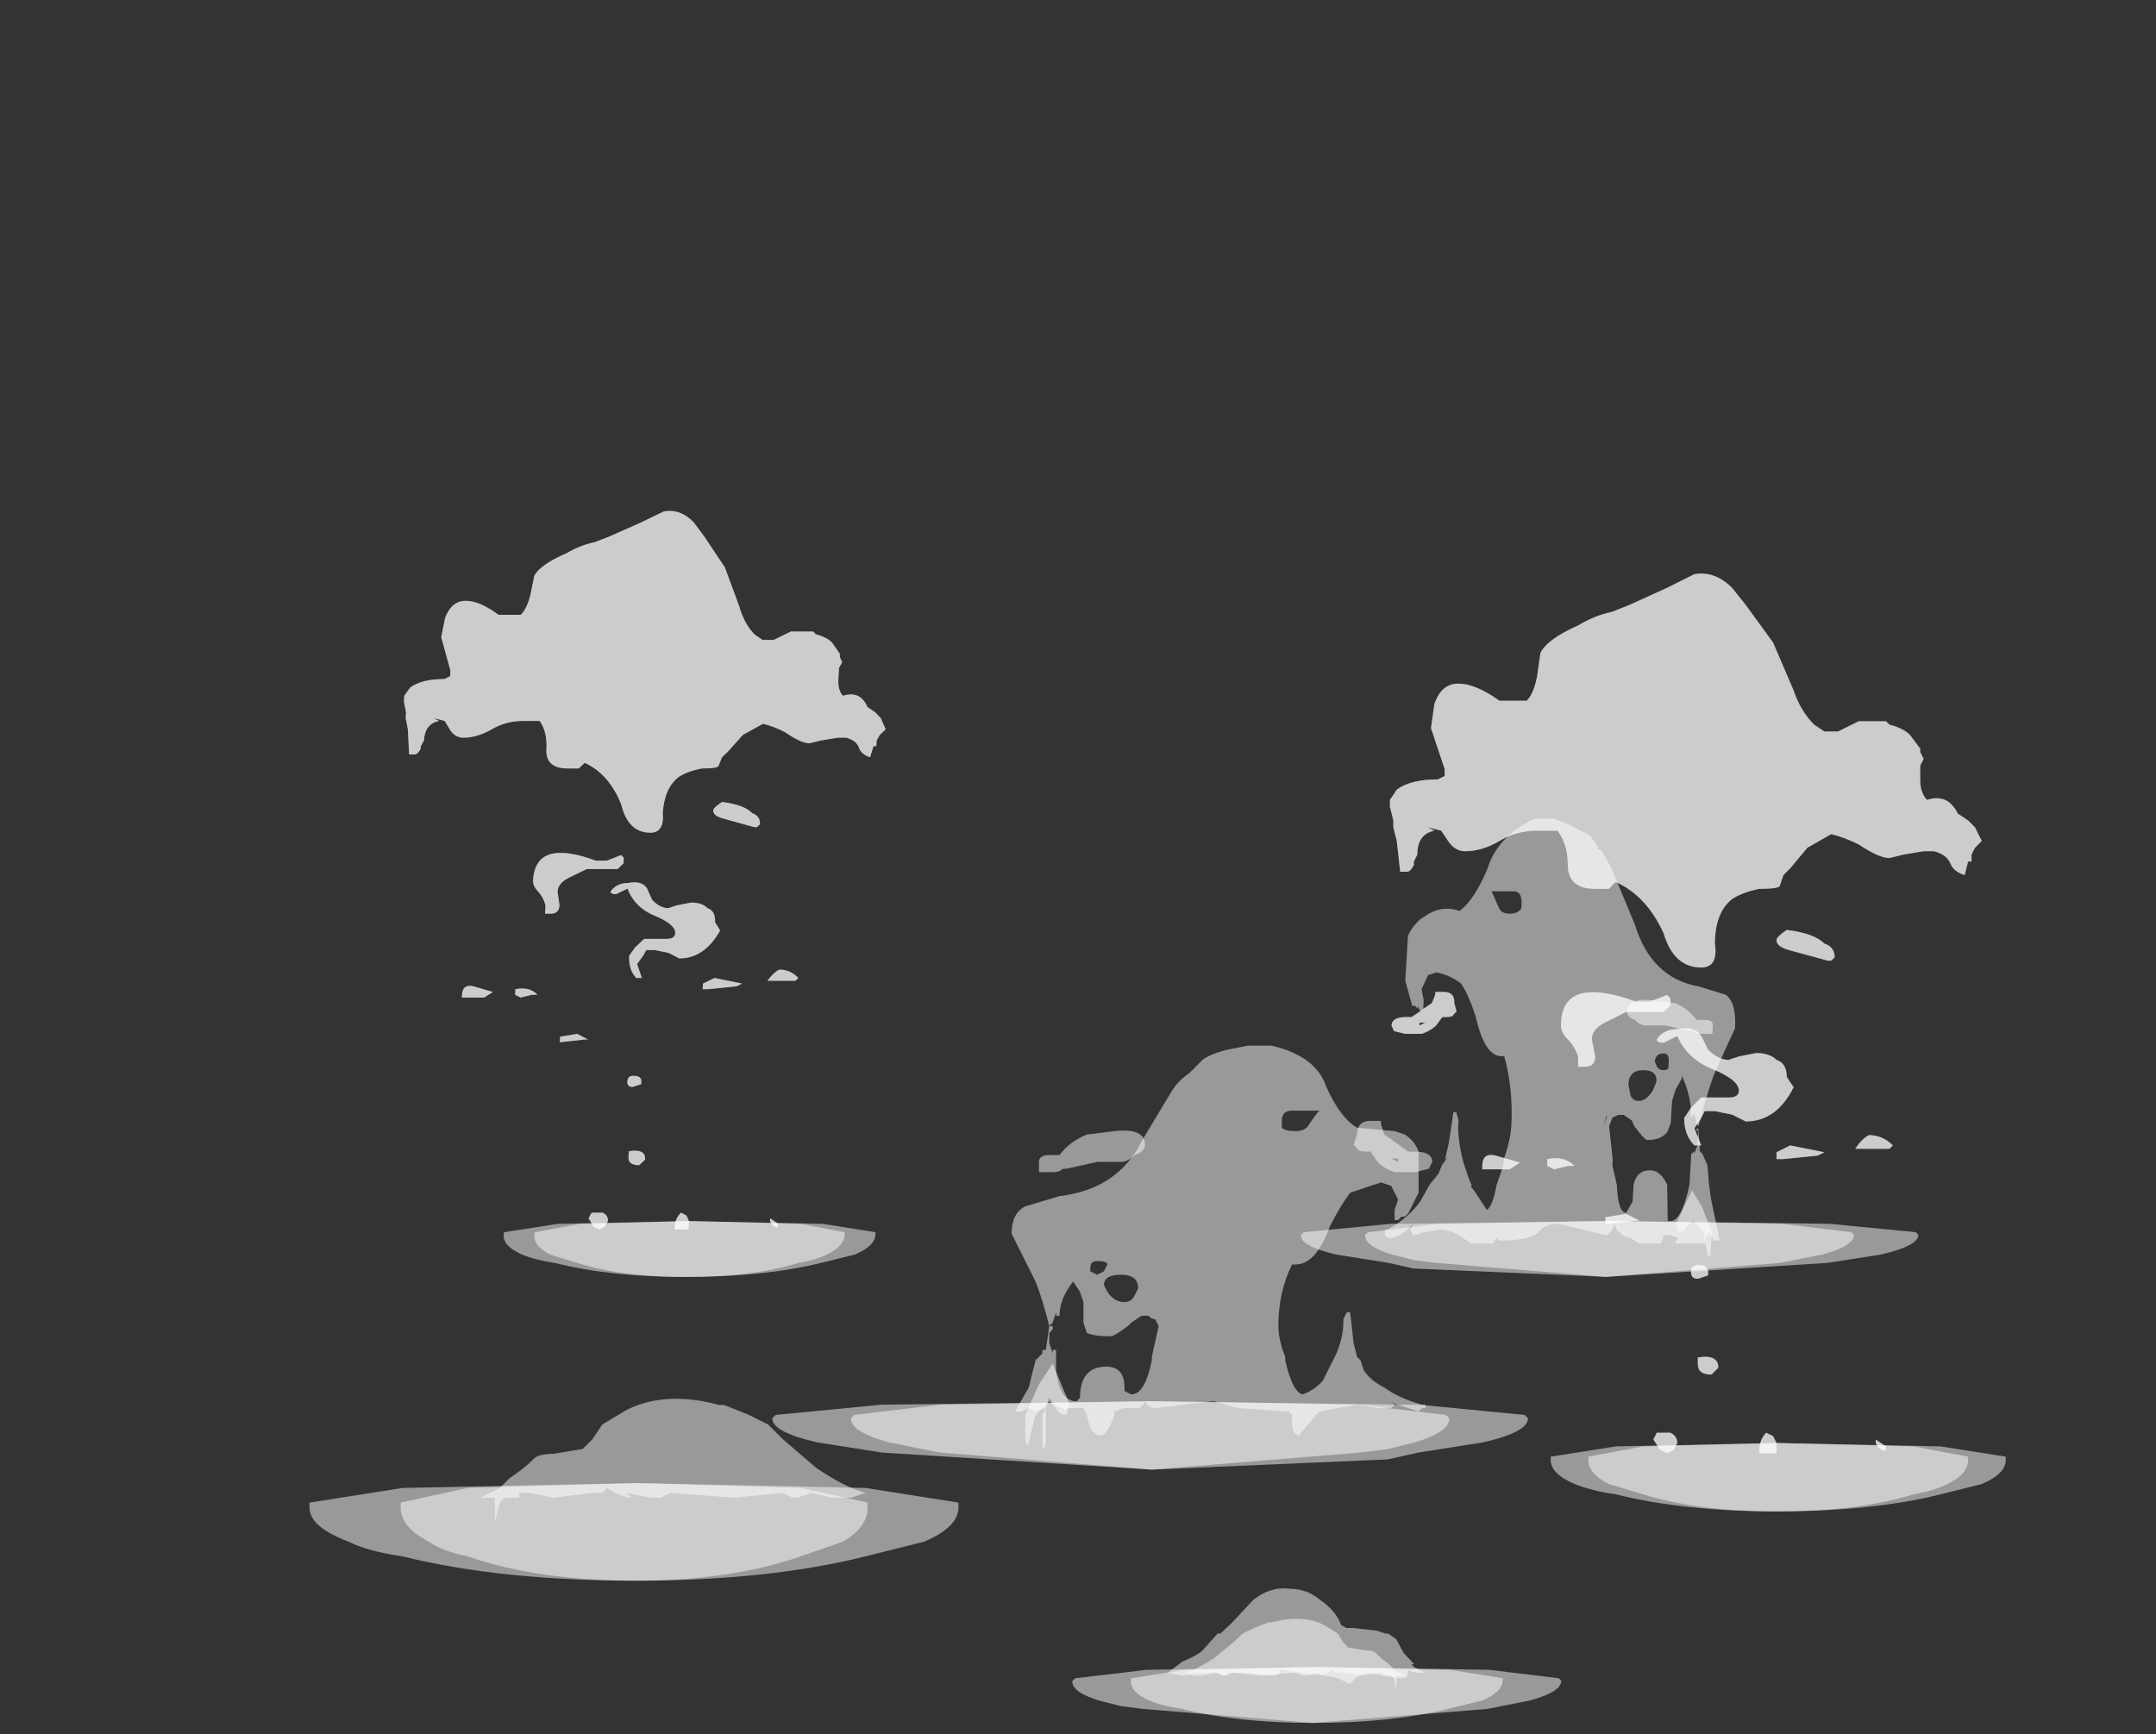 <?xml version="1.0" encoding="UTF-8" standalone="no"?>
<svg xmlns:ffdec="https://www.free-decompiler.com/flash" xmlns:xlink="http://www.w3.org/1999/xlink" ffdec:objectType="frame" height="124.4px" width="154.65px" xmlns="http://www.w3.org/2000/svg">
  <rect width="100%" height="100%" fill="#333333" stroke="none"/>
  <g transform="matrix(1.0, 0.0, 0.0, 1.0, 76.5, 114.4)">
    <use ffdec:characterId="372" height="1.0" transform="matrix(-4.009, 0.0, -0.237, 4.009, 35.556, 5.197)" width="8.75" xlink:href="#shape0"/>
    <use ffdec:characterId="395" height="1.25" transform="matrix(-4.009, 0.0, -0.237, 4.009, 24.534, 1.79)" width="3.95" xlink:href="#shape1"/>
    <use ffdec:characterId="373" height="1.7" transform="matrix(-4.009, 0.0, -0.237, 4.009, 26.067, -0.415)" width="4.6" xlink:href="#shape2"/>
    <use ffdec:characterId="393" height="1.0" transform="matrix(5.037, 0.0, 0.0, 7.0, -47.76, -8.0)" width="6.65" xlink:href="#shape3"/>
    <use ffdec:characterId="393" height="1.0" transform="matrix(7.0, 0.0, 0.0, 7.0, -54.3, -8.0)" width="6.65" xlink:href="#shape3"/>
    <use ffdec:characterId="394" height="1.25" transform="matrix(7.0, 0.0, 0.0, 7.0, -42.05, -13.95)" width="3.95" xlink:href="#shape4"/>
    <use ffdec:characterId="390" height="1.0" transform="matrix(4.906, 0.0, 0.0, 4.906, -21.107, -13.872)" width="11.05" xlink:href="#shape5"/>
    <use ffdec:characterId="387" height="5.95" transform="matrix(4.906, 0.0, 0.0, 4.906, -3.936, -39.628)" width="6.05" xlink:href="#shape6"/>
    <use ffdec:characterId="391" height="4.75" transform="matrix(4.906, 0.0, 0.0, 4.906, -2.954, -33.986)" width="5.95" xlink:href="#shape7"/>
    <use ffdec:characterId="389" height="13.7" transform="matrix(-4.009, 0.0, -0.237, 4.009, -10.641, -77.712)" width="9.0" xlink:href="#shape8"/>
    <use ffdec:characterId="390" height="1.0" transform="matrix(-4.009, 0.0, -0.237, 4.009, 61.166, -26.803)" width="11.05" xlink:href="#shape5"/>
    <use ffdec:characterId="381" height="7.6" transform="matrix(-4.009, 0.0, -0.237, 4.009, 48.844, -55.664)" width="6.15" xlink:href="#shape9"/>
    <use ffdec:characterId="391" height="4.75" transform="matrix(-4.009, 0.0, -0.237, 4.009, 47.307, -43.238)" width="5.95" xlink:href="#shape7"/>
    <use ffdec:characterId="389" height="13.7" transform="matrix(-4.908, 0.0, 0.0, 4.908, 67.371, -73.209)" width="9.0" xlink:href="#shape8"/>
  </g>
  <defs>
    <g id="shape0" transform="matrix(1.0, 0.0, 0.0, 1.0, 4.1, 0.3)">
      <path d="M3.6 -0.05 Q3.6 0.15 3.25 0.3 3.0 0.4 2.65 0.45 1.65 0.7 0.3 0.7 -1.1 0.7 -2.1 0.45 L-2.7 0.3 Q-3.05 0.15 -3.05 -0.05 L-3.05 -0.1 -2.1 -0.25 0.3 -0.3 2.65 -0.25 3.6 -0.1 3.6 -0.05" fill="#ffffff" fill-opacity="0.502" fill-rule="evenodd" stroke="none"/>
      <path d="M4.65 -0.05 Q4.65 0.15 4.15 0.3 L3.75 0.4 3.35 0.45 0.3 0.7 -2.8 0.45 -3.55 0.3 Q-4.1 0.15 -4.1 -0.05 L-4.05 -0.1 -2.8 -0.25 0.3 -0.3 3.35 -0.25 3.75 -0.2 4.6 -0.1 4.65 -0.05" fill="#ffffff" fill-opacity="0.502" fill-rule="evenodd" stroke="none"/>
    </g>
    <g id="shape1" transform="matrix(1.0, 0.0, 0.0, 1.0, 1.3, 1.15)">
      <path d="M0.55 -0.15 L0.45 -0.15 0.2 -0.2 0.25 -0.15 Q0.15 -0.15 0.0 -0.25 L-0.05 -0.2 -0.15 -0.2 -0.55 -0.15 -0.8 -0.2 -0.9 -0.2 -0.9 -0.15 -1.05 -0.15 -1.1 -0.1 -1.15 0.1 -1.15 -0.15 -1.3 -0.15 -1.1 -0.25 -1.0 -0.35 Q-0.85 -0.45 -0.75 -0.55 -0.7 -0.6 -0.55 -0.6 L-0.25 -0.65 Q-0.2 -0.7 -0.15 -0.75 L-0.05 -0.9 0.2 -1.05 Q0.6 -1.25 1.15 -1.1 L1.2 -1.1 1.45 -1.0 1.65 -0.9 1.8 -0.75 2.15 -0.45 Q2.45 -0.25 2.65 -0.2 L2.5 -0.15 2.3 -0.15 2.1 -0.2 1.95 -0.15 1.9 -0.15 1.8 -0.2 1.3 -0.15 0.65 -0.2 0.55 -0.15" fill="#ffffff" fill-opacity="0.502" fill-rule="evenodd" stroke="none"/>
    </g>
    <g id="shape2" transform="matrix(1.0, 0.0, 0.0, 1.0, 1.65, 1.7)">
      <path d="M0.85 -1.7 Q1.2 -1.75 1.5 -1.5 L1.85 -1.1 2.05 -0.9 2.1 -0.9 2.35 -0.6 Q2.45 -0.5 2.7 -0.4 L2.95 -0.2 2.7 -0.15 Q2.6 -0.15 2.45 -0.2 L2.05 -0.2 Q2.0 -0.15 1.95 -0.15 1.9 -0.15 1.85 -0.2 L1.5 -0.2 1.2 -0.15 1.05 -0.15 Q1.0 -0.15 0.95 -0.2 L0.95 -0.25 0.15 -0.15 -0.1 -0.1 -0.3 0.0 Q-0.35 0.0 -0.4 -0.1 L-0.6 -0.2 -1.2 -0.1 -1.3 -0.1 Q-1.35 -0.15 -1.35 -0.2 L-1.35 -0.25 Q-1.45 -0.2 -1.5 -0.2 L-1.65 -0.2 -1.45 -0.3 -1.4 -0.35 -1.45 -0.35 -1.25 -0.55 -1.1 -0.8 -0.95 -0.9 -0.9 -0.9 -0.75 -0.95 -0.3 -1.0 -0.2 -1.0 -0.1 -1.05 Q0.0 -1.3 0.3 -1.5 0.55 -1.7 0.85 -1.7" fill="#ffffff" fill-opacity="0.502" fill-rule="evenodd" stroke="none"/>
    </g>
    <g id="shape3" transform="matrix(1.0, 0.0, 0.0, 1.0, 3.0, 0.3)">
      <path d="M3.65 -0.05 Q3.65 0.15 3.3 0.3 L2.7 0.45 Q1.7 0.7 0.35 0.7 -1.05 0.7 -2.05 0.45 -2.4 0.4 -2.6 0.3 -3.0 0.15 -3.0 -0.05 L-3.0 -0.1 -2.05 -0.25 0.35 -0.3 2.7 -0.25 3.65 -0.1 3.65 -0.05" fill="#ffffff" fill-opacity="0.502" fill-rule="evenodd" stroke="none"/>
    </g>
    <g id="shape4" transform="matrix(1.0, 0.0, 0.0, 1.0, 1.3, 1.15)">
      <path d="M0.55 -0.15 L0.45 -0.15 0.2 -0.2 0.25 -0.15 Q0.15 -0.15 0.0 -0.25 L-0.05 -0.2 -0.15 -0.2 -0.55 -0.15 -0.8 -0.2 -0.9 -0.2 -0.9 -0.15 -1.05 -0.15 -1.1 -0.1 -1.15 0.1 -1.15 -0.15 -1.3 -0.15 -1.1 -0.25 -1.0 -0.35 Q-0.85 -0.45 -0.75 -0.55 -0.7 -0.6 -0.55 -0.6 L-0.25 -0.65 Q-0.2 -0.7 -0.15 -0.75 L-0.05 -0.9 0.2 -1.05 Q0.6 -1.25 1.15 -1.1 L1.2 -1.1 1.45 -1.0 1.65 -0.9 1.8 -0.75 2.15 -0.45 Q2.45 -0.25 2.65 -0.2 L2.5 -0.15 2.3 -0.15 2.1 -0.2 1.95 -0.15 1.9 -0.15 1.8 -0.2 1.3 -0.15 0.65 -0.2 0.55 -0.15" fill="#ffffff" fill-opacity="0.502" fill-rule="evenodd" stroke="none"/>
    </g>
    <g id="shape5" transform="matrix(1.0, 0.0, 0.0, 1.0, 5.25, 0.3)">
      <path d="M5.8 -0.05 Q5.8 0.15 5.15 0.3 L4.2 0.45 3.75 0.55 0.3 0.7 -3.65 0.45 -4.6 0.3 Q-5.25 0.15 -5.25 -0.05 L-5.2 -0.1 -3.65 -0.25 0.3 -0.3 3.9 -0.25 4.2 -0.25 5.75 -0.1 5.8 -0.05" fill="#ffffff" fill-opacity="0.502" fill-rule="evenodd" stroke="none"/>
      <path d="M4.65 -0.05 Q4.65 0.15 4.15 0.3 L3.75 0.4 3.35 0.45 0.3 0.7 -2.8 0.45 -3.55 0.3 Q-4.1 0.15 -4.1 -0.05 L-4.05 -0.1 -2.8 -0.25 0.3 -0.3 3.35 -0.25 3.75 -0.2 4.6 -0.1 4.65 -0.05" fill="#ffffff" fill-opacity="0.502" fill-rule="evenodd" stroke="none"/>
    </g>
    <g id="shape6" transform="matrix(1.0, 0.0, 0.0, 1.0, 1.75, 5.55)">
      <path d="M0.85 -5.1 L1.05 -5.3 Q1.2 -5.4 1.45 -5.45 L1.7 -5.5 2.05 -5.5 Q2.7 -5.35 2.85 -4.9 3.05 -4.45 3.3 -4.3 L3.85 -4.25 4.0 -4.2 Q4.15 -4.1 4.2 -3.95 L4.2 -3.35 4.05 -3.05 4.0 -3.0 3.95 -3.0 3.9 -2.95 3.85 -2.95 3.85 -3.1 3.9 -3.25 3.8 -3.45 3.65 -3.5 3.2 -3.35 Q3.05 -3.15 2.9 -2.85 2.7 -2.3 2.4 -2.3 L2.35 -2.3 Q2.15 -1.9 2.15 -1.4 2.15 -1.2 2.25 -0.95 L2.25 -0.9 Q2.35 -0.45 2.5 -0.4 2.65 -0.45 2.75 -0.55 L2.8 -0.6 3.0 -1.0 Q3.1 -1.25 3.1 -1.45 L3.1 -1.5 3.15 -1.6 3.2 -1.6 3.25 -1.15 3.3 -0.95 3.35 -0.9 3.4 -0.75 Q3.5 -0.6 3.7 -0.5 3.9 -0.35 4.25 -0.25 L4.3 -0.25 4.3 -0.2 4.25 -0.2 4.2 -0.15 3.9 -0.25 Q3.85 -0.25 3.8 -0.3 L3.85 -0.25 3.8 -0.2 3.6 -0.2 3.3 -0.25 2.75 -0.15 2.7 -0.1 2.45 0.2 Q2.35 0.2 2.35 0.0 L2.35 -0.1 2.3 -0.15 2.25 -0.15 1.55 -0.2 1.2 -0.3 0.35 -0.2 Q0.25 -0.2 0.2 -0.3 0.15 -0.2 0.1 -0.2 L-0.1 -0.2 -0.25 -0.15 -0.25 -0.1 Q-0.35 0.2 -0.45 0.2 -0.6 0.2 -0.65 -0.1 L-0.7 -0.2 -0.95 -0.2 -0.95 -0.15 -1.0 -0.2 Q-1.1 -0.2 -1.2 -0.35 L-1.25 -0.2 -1.25 0.3 Q-1.3 0.5 -1.3 0.3 L-1.3 -0.1 -1.25 -0.2 -1.4 -0.15 -1.5 -0.2 -1.6 -0.15 -1.7 -0.15 -1.5 -0.5 -1.4 -0.9 -1.3 -1.0 -1.3 -1.05 -1.25 -1.05 -1.2 -1.4 -1.15 -1.4 -1.15 -1.35 -1.2 -1.3 -1.2 -1.15 -1.15 -1.0 -1.15 -1.05 -1.1 -1.05 -1.1 -0.75 Q-1.05 -0.3 -0.8 -0.3 L-0.75 -0.35 Q-0.75 -0.75 -0.45 -0.8 -0.1 -0.85 -0.1 -0.5 L-0.1 -0.45 0.0 -0.4 Q0.2 -0.4 0.3 -0.9 L0.3 -0.95 0.4 -1.4 0.35 -1.5 Q0.3 -1.5 0.25 -1.55 L0.15 -1.55 0.0 -1.45 -0.05 -1.4 Q-0.25 -1.25 -0.3 -1.25 -0.55 -1.25 -0.65 -1.3 L-0.7 -1.45 -0.7 -1.75 -0.75 -1.9 -0.85 -2.05 Q-1.05 -1.8 -1.05 -1.55 L-1.1 -1.55 -1.1 -1.6 -1.15 -1.45 -1.2 -1.4 Q-1.3 -1.8 -1.4 -2.05 L-1.75 -2.75 Q-1.75 -3.05 -1.55 -3.15 L-1.05 -3.3 Q-0.2 -3.4 0.15 -4.1 L0.6 -4.85 Q0.7 -5.0 0.85 -5.1 M1.3 -5.35 L1.3 -5.35 M2.35 -4.55 Q2.2 -4.55 2.2 -4.4 L2.2 -4.3 Q2.25 -4.25 2.4 -4.25 2.55 -4.25 2.6 -4.35 2.7 -4.5 2.75 -4.55 L2.35 -4.55 M4.05 -3.1 L4.05 -3.1 M0.7 -4.85 L0.7 -4.85 M0.5 -1.4 L0.5 -1.4 M0.05 -1.85 L0.1 -1.95 Q0.1 -2.15 -0.15 -2.15 -0.4 -2.15 -0.4 -2.0 L-0.35 -1.9 Q-0.25 -1.75 -0.1 -1.75 0.0 -1.75 0.05 -1.85 M3.2 -1.45 L3.2 -1.45 M3.2 -0.9 L3.2 -0.9 M3.1 -1.2 L3.1 -1.2 M-0.35 -2.3 Q-0.35 -2.35 -0.5 -2.35 -0.6 -2.35 -0.6 -2.25 L-0.6 -2.2 -0.5 -2.15 -0.4 -2.2 -0.35 -2.3 M-1.25 -0.65 L-1.25 -0.65" fill="#ffffff" fill-opacity="0.502" fill-rule="evenodd" stroke="none"/>
    </g>
    <g id="shape7" transform="matrix(1.0, 0.0, 0.0, 1.0, 1.55, 4.4)">
      <path d="M3.25 -4.05 L3.3 -4.2 Q3.3 -4.4 3.5 -4.4 L3.65 -4.4 3.65 -4.35 3.7 -4.2 4.05 -3.95 4.15 -3.95 Q4.4 -3.95 4.4 -3.8 L4.35 -3.7 4.15 -3.65 3.85 -3.65 Q3.7 -3.7 3.6 -3.8 L3.5 -3.95 3.45 -3.95 Q3.3 -3.95 3.3 -4.0 L3.25 -4.05 M3.9 -3.85 L3.8 -3.85 3.9 -3.8 3.9 -3.85 M0.05 -3.9 Q-0.05 -3.8 -0.15 -3.8 L-0.5 -3.8 -0.95 -3.7 -1.0 -3.7 Q-1.05 -3.65 -1.15 -3.65 L-1.35 -3.65 -1.35 -3.8 Q-1.35 -3.9 -1.2 -3.9 L-1.05 -3.9 Q-0.9 -4.1 -0.65 -4.2 L-0.25 -4.25 Q0.2 -4.3 0.2 -4.05 0.2 -3.95 0.05 -3.9 M1.15 -0.1 L1.15 -0.1 M-1.35 -0.55 L-1.15 -0.85 -0.9 -0.25 -0.95 -0.1 Q-1.05 -0.1 -1.1 -0.2 L-1.2 -0.3 -1.4 -0.1 -1.5 0.3 -1.5 0.35 -1.55 0.3 -1.55 -0.1 -1.35 -0.55" fill="#ffffff" fill-opacity="0.502" fill-rule="evenodd" stroke="none"/>
    </g>
    <g id="shape8" transform="matrix(1.0, 0.0, 0.0, 1.0, 3.05, 13.0)">
      <path d="M3.6 -0.05 Q3.6 0.15 3.25 0.3 3.0 0.4 2.65 0.45 1.65 0.7 0.3 0.7 -1.1 0.7 -2.1 0.45 L-2.7 0.3 Q-3.05 0.15 -3.05 -0.05 L-3.05 -0.1 -2.1 -0.25 0.3 -0.3 2.65 -0.25 3.6 -0.1 3.6 -0.05" fill="#ffffff" fill-opacity="0.502" fill-rule="evenodd" stroke="none"/>
      <path d="M3.05 -0.05 Q3.05 0.15 2.75 0.3 L2.25 0.45 Q1.45 0.7 0.3 0.7 -0.9 0.7 -1.7 0.45 -2.0 0.4 -2.2 0.3 -2.5 0.15 -2.5 -0.05 L-2.5 -0.1 -1.7 -0.25 0.3 -0.3 2.25 -0.25 3.05 -0.1 3.05 -0.05" fill="#ffffff" fill-opacity="0.502" fill-rule="evenodd" stroke="none"/>
      <path d="M1.9 -12.8 L2.45 -12.55 2.7 -12.45 Q2.95 -12.4 3.2 -12.25 3.65 -12.05 3.75 -11.85 L3.8 -11.5 Q3.85 -11.25 3.95 -11.15 L4.35 -11.15 Q4.7 -11.4 4.95 -11.4 5.2 -11.4 5.3 -11.1 L5.35 -10.75 5.15 -10.15 5.15 -10.05 5.25 -10.0 Q5.65 -10.0 5.85 -9.85 L5.95 -9.7 5.95 -9.6 5.9 -9.4 5.9 -9.3 5.85 -9.1 5.8 -8.65 5.7 -8.65 Q5.65 -8.65 5.6 -8.75 L5.6 -8.8 5.55 -8.9 Q5.55 -9.2 5.3 -9.25 L5.4 -9.3 5.2 -9.25 5.1 -9.1 Q5.0 -8.95 4.85 -8.95 4.6 -8.95 4.35 -9.1 4.1 -9.25 3.8 -9.25 L3.5 -9.25 Q3.35 -9.05 3.35 -8.75 3.35 -8.4 2.95 -8.4 L2.75 -8.4 2.65 -8.5 Q2.2 -8.3 1.95 -7.75 1.8 -7.25 1.4 -7.25 1.15 -7.25 1.2 -7.6 1.2 -8.05 0.95 -8.25 0.8 -8.35 0.55 -8.4 0.25 -8.4 0.25 -8.45 L0.2 -8.6 0.1 -8.7 -0.15 -9.0 -0.5 -9.2 Q-0.7 -9.15 -0.9 -9.05 -1.2 -8.85 -1.35 -8.85 L-1.55 -8.9 -1.85 -8.95 -2.0 -8.95 Q-2.2 -8.9 -2.25 -8.75 -2.3 -8.65 -2.45 -8.6 L-2.5 -8.8 -2.55 -8.8 -2.55 -8.9 -2.6 -9.0 -2.7 -9.1 -2.6 -9.3 -2.5 -9.4 -2.35 -9.5 Q-2.2 -9.8 -1.9 -9.7 -1.8 -9.8 -1.8 -10.0 L-1.8 -10.2 -1.85 -10.3 -1.8 -10.4 -1.8 -10.45 -1.65 -10.65 Q-1.55 -10.75 -1.35 -10.8 L-1.3 -10.85 -0.9 -10.85 -0.6 -10.7 -0.4 -10.7 -0.25 -10.8 Q-0.05 -11.0 0.05 -11.3 L0.35 -12.0 0.75 -12.55 0.95 -12.8 Q1.2 -13.05 1.5 -13.0 L1.9 -12.8 M0.3 -7.65 Q0.3 -7.55 0.1 -7.5 L-0.45 -7.35 -0.5 -7.35 -0.55 -7.4 Q-0.55 -7.55 -0.4 -7.6 -0.25 -7.75 0.15 -7.8 0.3 -7.7 0.3 -7.65 M1.85 -6.8 L1.9 -6.85 2.15 -6.75 2.35 -6.75 Q3.45 -7.15 3.45 -6.4 3.45 -6.3 3.35 -6.2 3.25 -6.1 3.2 -5.95 L3.2 -5.8 3.1 -5.8 Q2.95 -5.8 2.95 -5.95 L3.0 -6.2 Q3.0 -6.35 2.8 -6.45 L2.5 -6.6 1.95 -6.6 1.85 -6.7 1.85 -6.8 M0.85 -5.95 L1.0 -5.9 Q1.15 -5.9 1.3 -6.05 L1.4 -6.25 Q1.5 -6.4 1.75 -6.35 1.95 -6.35 2.05 -6.2 2.05 -6.15 1.95 -6.15 L1.75 -6.25 Q1.6 -5.9 1.2 -5.75 0.85 -5.6 0.85 -5.45 0.85 -5.35 1.0 -5.35 L1.4 -5.35 1.55 -5.2 1.65 -5.05 Q1.65 -4.8 1.5 -4.65 L1.4 -4.65 1.5 -4.9 1.4 -5.05 1.35 -5.15 1.2 -5.15 0.95 -5.1 0.75 -5.0 Q0.3 -5.0 0.05 -5.5 L0.15 -5.65 Q0.15 -5.85 0.3 -5.9 0.4 -6.0 0.6 -6.0 L0.85 -5.95 M3.55 -4.3 L3.35 -4.35 3.25 -4.35 Q3.4 -4.5 3.65 -4.45 L3.65 -4.35 3.55 -4.3 M2.8 -3.5 L2.35 -3.55 2.3 -3.55 2.5 -3.65 2.8 -3.6 2.8 -3.5 M0.3 -4.55 L0.3 -4.45 0.2 -4.45 -0.3 -4.5 -0.4 -4.55 0.1 -4.65 0.3 -4.55 M1.3 -2.8 Q1.3 -2.9 1.45 -2.9 1.55 -2.9 1.55 -2.8 1.55 -2.7 1.45 -2.7 L1.3 -2.75 1.3 -2.8 M1.25 -1.3 L1.15 -1.4 Q1.15 -1.6 1.45 -1.55 L1.45 -1.45 Q1.45 -1.3 1.25 -1.3 M0.45 -0.15 L0.3 -0.15 0.3 -0.3 0.35 -0.4 0.45 -0.45 Q0.55 -0.35 0.55 -0.2 L0.55 -0.15 0.45 -0.15 M2.05 -0.45 L2.1 -0.35 2.0 -0.2 1.9 -0.15 1.8 -0.2 1.75 -0.3 Q1.75 -0.4 1.85 -0.45 L2.05 -0.45 M4.6 -4.3 L4.2 -4.3 4.05 -4.4 4.4 -4.5 Q4.6 -4.55 4.6 -4.35 L4.6 -4.3 M-0.85 -4.6 L-1.35 -4.6 -1.4 -4.65 Q-1.25 -4.8 -1.05 -4.8 -0.95 -4.75 -0.85 -4.6 M-1.15 -0.3 Q-1.2 -0.2 -1.25 -0.2 -1.3 -0.15 -1.3 -0.25 L-1.15 -0.35 -1.15 -0.3" fill="#ffffff" fill-opacity="0.502" fill-rule="evenodd" stroke="none"/>
      <path d="M1.9 -12.8 L2.45 -12.55 2.7 -12.45 Q2.95 -12.4 3.2 -12.25 3.65 -12.05 3.75 -11.85 L3.8 -11.5 Q3.85 -11.25 3.95 -11.15 L4.35 -11.15 Q4.7 -11.4 4.95 -11.4 5.2 -11.4 5.3 -11.1 L5.35 -10.75 5.15 -10.15 5.15 -10.05 5.25 -10.0 Q5.65 -10.0 5.85 -9.85 L5.95 -9.7 5.95 -9.6 5.9 -9.4 5.9 -9.3 5.85 -9.1 5.8 -8.65 5.7 -8.65 Q5.65 -8.65 5.6 -8.75 L5.6 -8.8 5.55 -8.9 Q5.55 -9.2 5.3 -9.25 L5.4 -9.3 5.2 -9.25 5.1 -9.1 Q5.0 -8.95 4.85 -8.95 4.6 -8.95 4.35 -9.1 4.1 -9.25 3.8 -9.25 L3.5 -9.25 Q3.35 -9.05 3.35 -8.75 3.35 -8.4 2.95 -8.4 L2.75 -8.4 2.65 -8.5 Q2.2 -8.3 1.95 -7.75 1.8 -7.25 1.4 -7.25 1.15 -7.25 1.2 -7.6 1.2 -8.05 0.95 -8.25 0.8 -8.35 0.55 -8.4 0.25 -8.4 0.25 -8.45 L0.2 -8.6 0.1 -8.7 -0.15 -9.0 -0.5 -9.2 Q-0.7 -9.15 -0.9 -9.05 -1.2 -8.85 -1.35 -8.85 L-1.55 -8.9 -1.85 -8.95 -2.0 -8.95 Q-2.2 -8.9 -2.25 -8.75 -2.3 -8.65 -2.45 -8.6 L-2.5 -8.8 -2.55 -8.8 -2.55 -8.9 -2.6 -9.0 -2.7 -9.1 -2.6 -9.3 -2.5 -9.4 -2.35 -9.5 Q-2.2 -9.8 -1.9 -9.7 -1.8 -9.8 -1.8 -10.0 L-1.8 -10.2 -1.85 -10.3 -1.8 -10.4 -1.8 -10.45 -1.65 -10.65 Q-1.55 -10.75 -1.35 -10.8 L-1.3 -10.85 -0.9 -10.85 -0.6 -10.7 -0.4 -10.7 -0.25 -10.8 Q-0.05 -11.0 0.05 -11.3 L0.35 -12.0 0.75 -12.55 0.95 -12.8 Q1.2 -13.05 1.5 -13.0 L1.9 -12.8 M0.3 -7.65 Q0.3 -7.55 0.1 -7.5 L-0.45 -7.35 -0.5 -7.35 -0.55 -7.4 Q-0.55 -7.55 -0.4 -7.6 -0.25 -7.75 0.15 -7.8 0.3 -7.7 0.3 -7.65 M1.85 -6.8 L1.9 -6.85 2.15 -6.75 2.35 -6.75 Q3.45 -7.15 3.45 -6.4 3.45 -6.3 3.35 -6.2 3.25 -6.1 3.2 -5.95 L3.2 -5.8 3.1 -5.8 Q2.95 -5.8 2.95 -5.95 L3.0 -6.2 Q3.0 -6.35 2.8 -6.45 L2.5 -6.6 1.95 -6.6 1.85 -6.7 1.85 -6.8 M0.85 -5.95 L1.0 -5.9 Q1.15 -5.9 1.3 -6.05 L1.4 -6.25 Q1.5 -6.4 1.75 -6.35 1.95 -6.35 2.05 -6.2 2.05 -6.15 1.95 -6.15 L1.75 -6.25 Q1.6 -5.9 1.2 -5.75 0.85 -5.6 0.85 -5.45 0.85 -5.35 1.0 -5.35 L1.4 -5.35 1.55 -5.2 1.65 -5.05 Q1.65 -4.8 1.5 -4.65 L1.4 -4.65 1.5 -4.9 1.4 -5.05 1.35 -5.15 1.2 -5.15 0.95 -5.1 0.75 -5.0 Q0.3 -5.0 0.05 -5.5 L0.15 -5.65 Q0.15 -5.85 0.3 -5.9 0.4 -6.0 0.6 -6.0 L0.85 -5.95 M3.55 -4.3 L3.35 -4.35 3.25 -4.35 Q3.4 -4.5 3.65 -4.45 L3.65 -4.35 3.55 -4.3 M2.8 -3.5 L2.35 -3.55 2.3 -3.55 2.5 -3.65 2.8 -3.6 2.8 -3.5 M0.3 -4.55 L0.3 -4.45 0.2 -4.45 -0.3 -4.5 -0.4 -4.55 0.1 -4.65 0.3 -4.55 M1.3 -2.8 Q1.3 -2.9 1.45 -2.9 1.55 -2.9 1.55 -2.8 1.55 -2.7 1.45 -2.7 L1.3 -2.75 1.3 -2.8 M1.25 -1.3 L1.15 -1.4 Q1.15 -1.6 1.45 -1.55 L1.45 -1.45 Q1.45 -1.3 1.25 -1.3 M0.45 -0.15 L0.3 -0.15 0.3 -0.3 0.35 -0.4 0.45 -0.45 Q0.55 -0.35 0.55 -0.2 L0.55 -0.15 0.45 -0.15 M2.05 -0.45 L2.1 -0.35 2.0 -0.2 1.9 -0.15 1.8 -0.2 1.75 -0.3 Q1.75 -0.4 1.85 -0.45 L2.05 -0.45 M4.6 -4.3 L4.2 -4.3 4.05 -4.4 4.4 -4.5 Q4.6 -4.55 4.6 -4.35 L4.6 -4.3 M-0.85 -4.6 L-1.35 -4.6 -1.4 -4.65 Q-1.25 -4.8 -1.05 -4.8 -0.95 -4.75 -0.85 -4.6 M-1.15 -0.3 Q-1.2 -0.2 -1.25 -0.2 -1.3 -0.15 -1.3 -0.25 L-1.15 -0.35 -1.15 -0.3" fill="#ffffff" fill-opacity="0.502" fill-rule="evenodd" stroke="none"/>
    </g>
    <g id="shape9" transform="matrix(1.0, 0.0, 0.0, 1.0, 1.75, 7.5)">
      <path d="M4.2 -5.1 L4.2 -4.6 4.05 -4.15 4.0 -4.15 3.95 -4.1 3.95 -4.15 3.9 -4.05 4.05 -3.95 4.15 -3.95 Q4.4 -3.95 4.4 -3.8 L4.35 -3.7 4.15 -3.65 3.85 -3.65 Q3.7 -3.7 3.6 -3.8 L3.5 -3.95 3.45 -3.95 Q3.3 -3.95 3.3 -4.0 L3.25 -4.05 3.3 -4.2 Q3.3 -4.4 3.5 -4.4 L3.65 -4.4 3.65 -4.35 3.7 -4.2 3.85 -4.1 3.85 -4.25 3.9 -4.45 3.8 -4.7 3.65 -4.75 Q3.4 -4.7 3.2 -4.55 3.05 -4.35 2.9 -3.95 2.7 -3.25 2.4 -3.25 L2.35 -3.25 Q2.15 -2.65 2.15 -2.0 2.15 -1.75 2.25 -1.4 L2.25 -1.3 2.35 -0.95 Q2.4 -0.55 2.5 -0.5 L2.75 -0.85 2.8 -0.9 2.8 -0.95 2.85 -1.05 2.95 -1.3 3.0 -1.45 Q3.1 -1.8 3.1 -2.05 L3.1 -2.1 3.15 -2.25 3.2 -2.25 3.25 -1.7 3.3 -1.4 3.25 -1.45 3.35 -1.3 3.4 -1.15 3.55 -0.95 3.7 -0.65 Q3.9 -0.35 4.25 -0.15 L4.3 -0.15 4.3 -0.05 4.25 0.0 4.2 0.0 Q4.05 0.0 3.9 -0.15 L3.8 -0.25 3.85 -0.15 3.8 -0.05 3.75 -0.05 3.6 -0.1 3.3 -0.15 Q3.1 -0.15 2.75 0.1 L2.35 0.1 2.3 0.0 2.25 0.05 Q1.7 0.05 1.55 -0.1 1.45 -0.25 1.2 -0.25 L0.35 -0.05 Q0.25 -0.05 0.2 -0.25 0.15 -0.1 0.1 -0.1 0.0 0.0 -0.1 0.0 L-0.25 0.1 -0.65 0.1 -0.7 -0.05 -0.8 -0.05 -0.95 0.0 -0.9 0.1 -1.45 0.1 -1.45 0.0 -1.5 -0.1 -1.6 0.05 -1.7 0.05 -1.5 -0.7 -1.45 -0.95 -1.4 -1.3 -1.3 -1.5 -1.25 -1.55 -1.2 -1.95 -1.15 -1.95 -1.2 -1.9 -1.2 -1.65 -1.15 -1.5 -1.15 -1.55 -1.1 -1.5 -1.1 -0.95 Q-1.0 -0.3 -0.8 -0.3 L-0.75 -0.3 -0.7 -0.95 Q-0.6 -1.15 -0.45 -1.2 -0.15 -1.25 -0.1 -0.95 L-0.1 -0.65 0.0 -0.45 Q0.15 -0.45 0.2 -0.95 L0.3 -1.3 0.3 -1.4 0.4 -2.0 0.35 -2.15 0.25 -2.2 0.15 -2.2 0.0 -2.1 -0.05 -2.0 Q-0.25 -1.75 -0.3 -1.75 -0.55 -1.75 -0.65 -1.9 L-0.7 -2.05 -0.7 -2.45 -0.75 -2.65 -0.85 -2.85 -0.85 -2.9 Q-1.05 -2.5 -1.05 -2.2 L-1.05 -2.15 -1.1 -2.2 -1.1 -2.25 -1.15 -2.1 -1.15 -2.05 -1.2 -2.0 Q-1.3 -2.5 -1.4 -2.85 L-1.45 -3.0 -1.75 -3.75 Q-1.75 -4.2 -1.55 -4.35 L-1.05 -4.5 Q-0.2 -4.65 0.15 -5.6 L0.6 -6.55 Q0.7 -6.75 0.85 -6.95 L0.9 -6.95 0.9 -7.0 1.05 -7.2 1.45 -7.4 1.7 -7.5 2.05 -7.5 Q2.7 -7.2 2.85 -6.6 3.05 -6.05 3.3 -5.85 3.6 -5.95 3.85 -5.8 L4.0 -5.7 Q4.15 -5.55 4.2 -5.4 L4.2 -5.1 M1.35 -7.3 L1.35 -7.3 M0.7 -6.65 L0.7 -6.65 M2.6 -5.9 L2.75 -6.2 2.35 -6.2 Q2.2 -6.2 2.2 -5.95 L2.2 -5.9 Q2.25 -5.8 2.4 -5.8 2.55 -5.8 2.6 -5.9 M4.05 -4.25 L4.05 -4.25 M3.9 -3.85 L3.8 -3.85 3.9 -3.8 3.9 -3.85 M0.05 -2.55 L0.1 -2.75 Q0.1 -3.0 -0.15 -3.0 -0.4 -3.0 -0.4 -2.8 L-0.35 -2.65 Q-0.25 -2.45 -0.1 -2.45 0.0 -2.45 0.05 -2.55 M0.5 -2.0 L0.45 -2.15 0.45 -2.2 0.5 -2.0 M3.2 -2.1 L3.2 -2.1 M3.1 -1.8 L3.1 -1.8 M3.2 -1.3 L3.2 -1.3 M2.4 -0.45 L2.4 -0.45 M-0.35 -3.15 Q-0.35 -3.3 -0.5 -3.3 -0.6 -3.3 -0.6 -3.15 L-0.6 -3.05 Q-0.6 -3.0 -0.5 -3.0 -0.45 -3.0 -0.4 -3.05 L-0.35 -3.15 M-1.25 -1.0 L-1.25 -1.0" fill="#ffffff" fill-opacity="0.502" fill-rule="evenodd" stroke="none"/>
    </g>
  </defs>
</svg>

